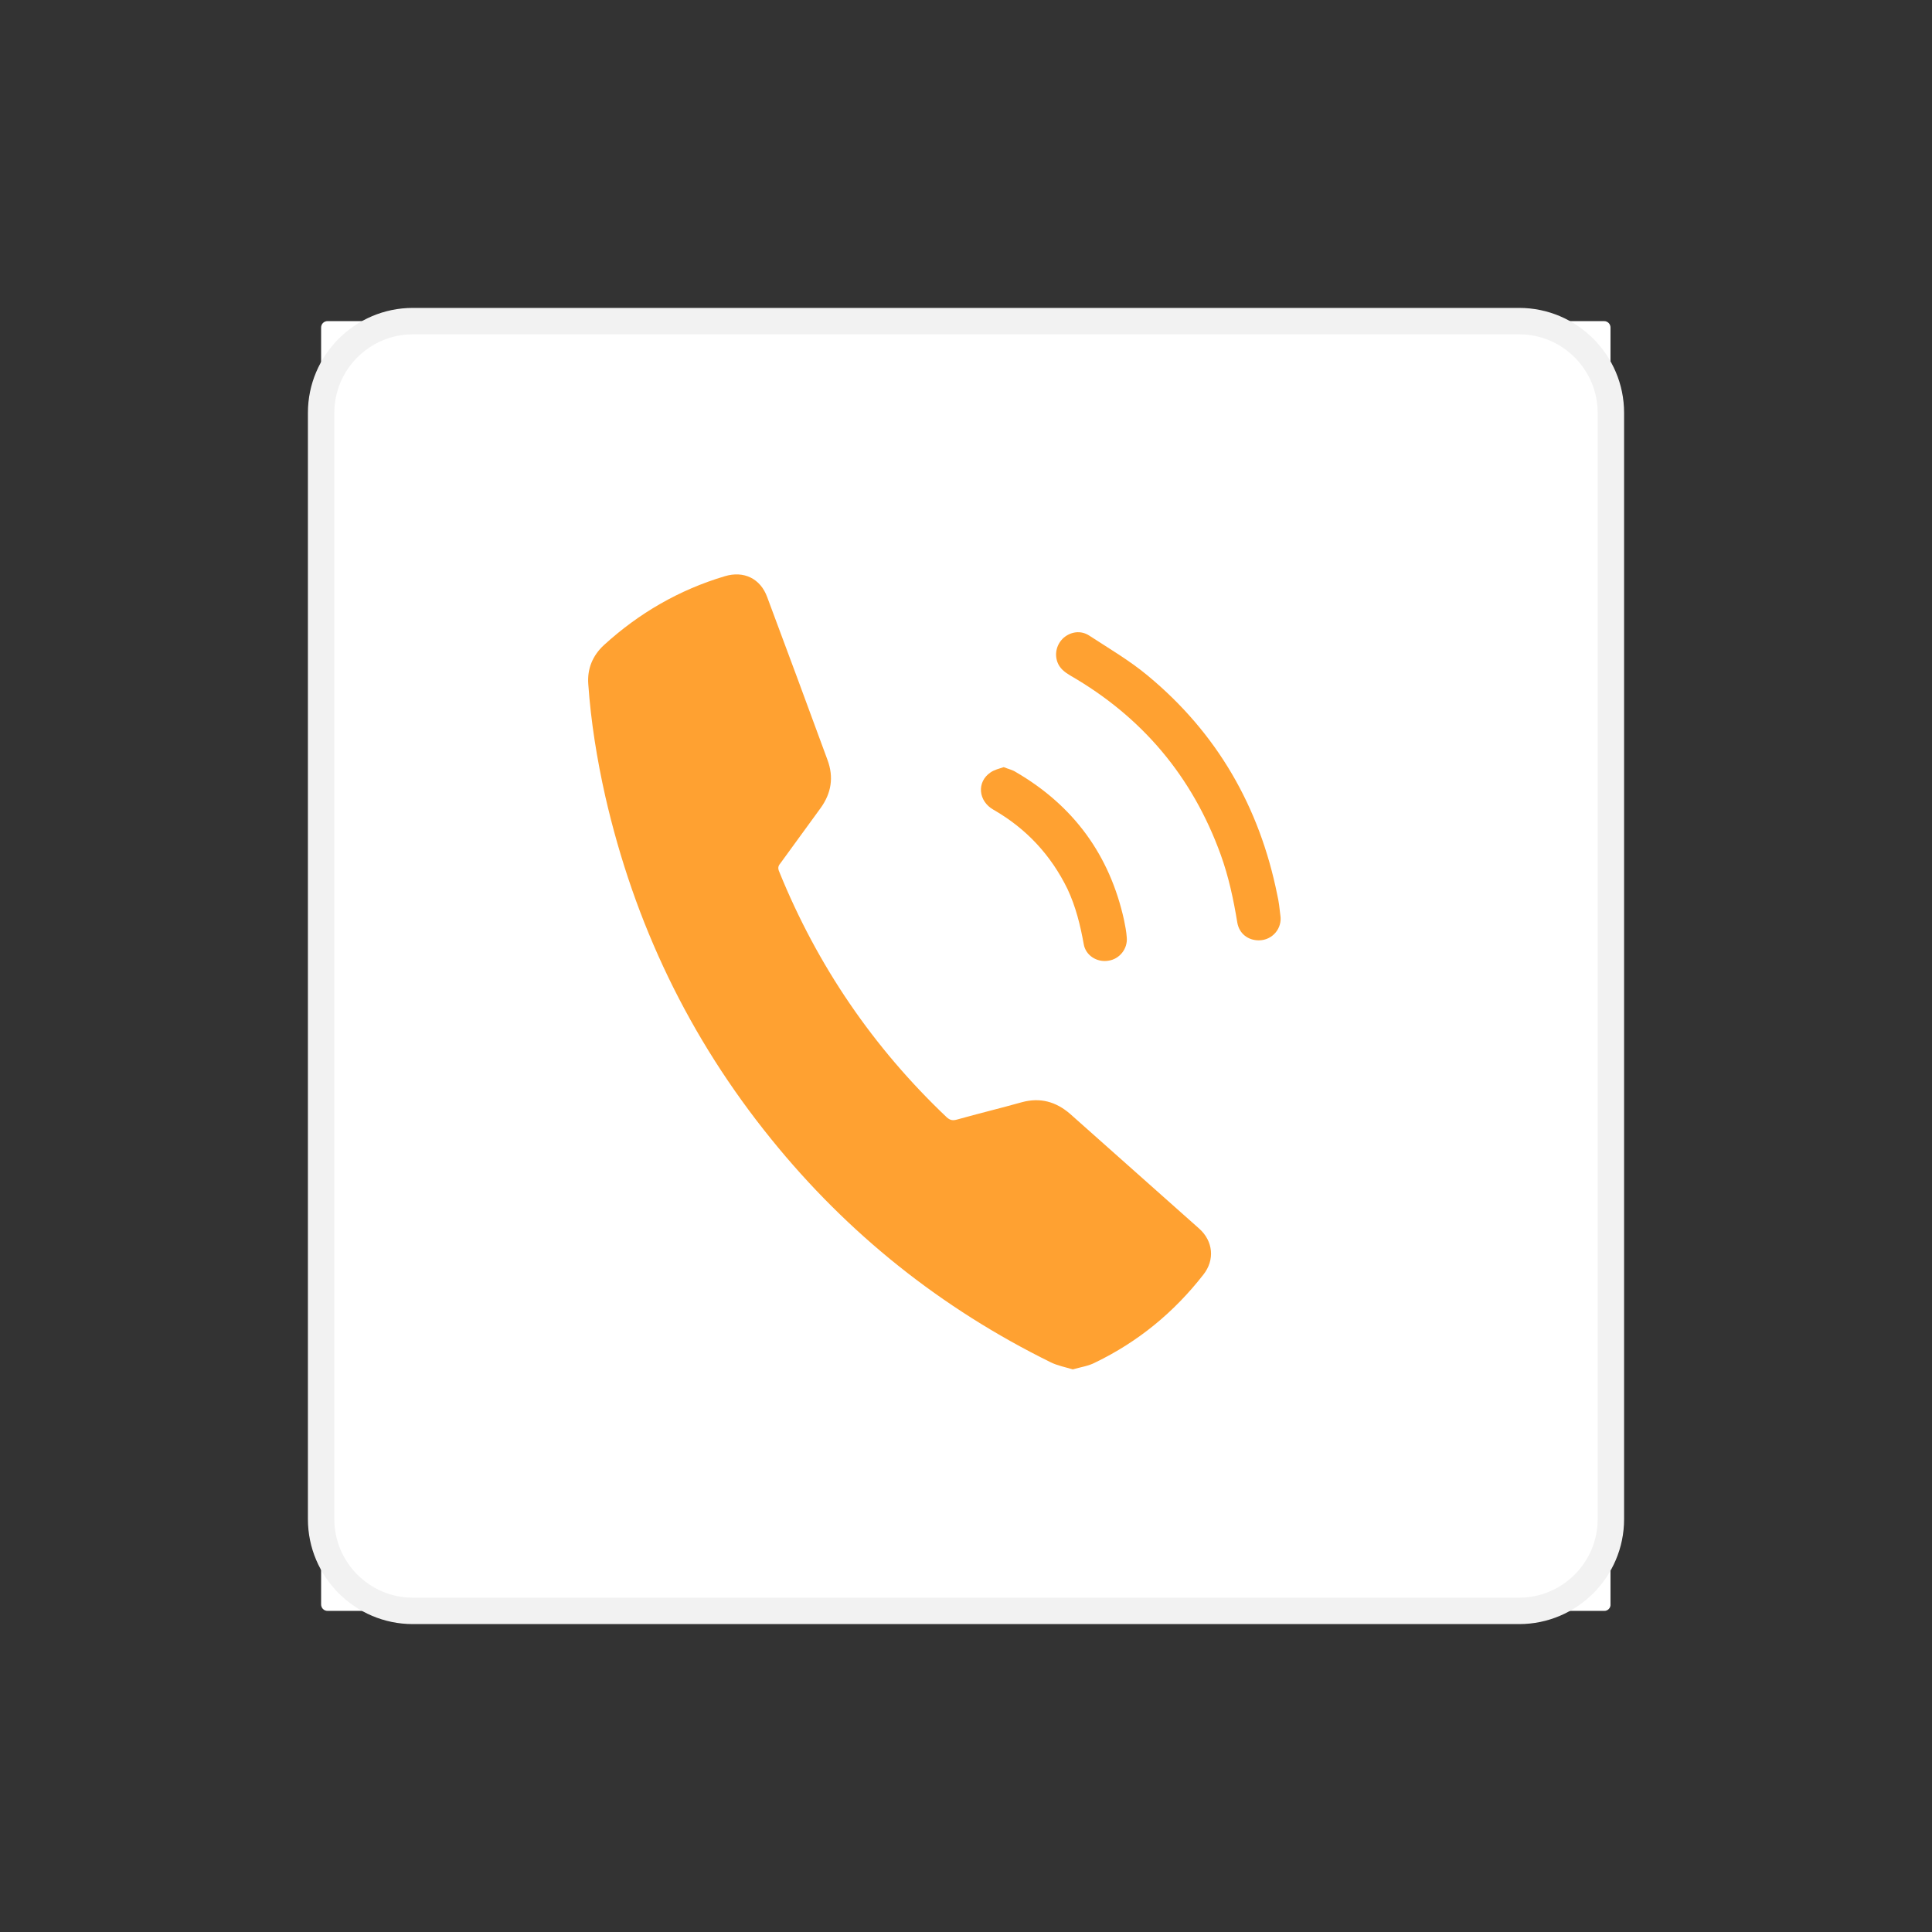 <?xml version="1.0" encoding="utf-8"?>
<!-- Generator: Adobe Illustrator 25.0.0, SVG Export Plug-In . SVG Version: 6.00 Build 0)  -->
<svg version="1.1" id="Layer_1" xmlns="http://www.w3.org/2000/svg" xmlns:xlink="http://www.w3.org/1999/xlink" x="0px" y="0px"
	 viewBox="0 0 512 512" style="enable-background:new 0 0 512 512;" xml:space="preserve">
<rect x="0" y="0" width="512" height="512" fill="#333333" stroke="none"/>
<style type="text/css">
	.st0{display:none;}
	.st1{display:inline;}
	.st2{fill:#FFFFFF;}
	.st3{fill:#F2F2F2;}
	.st4{fill:#FF4930;}
	.st5{fill:#0090FF;}
	.st6{fill:#FFA131;}
</style>
<g class="st0">
	<g class="st1">
		<path class="st2" d="M425.2,426.9H86.8c-1,0-1.7-0.8-1.7-1.7V86.8c0-1,0.8-1.7,1.7-1.7h338.3c1,0,1.7,0.8,1.7,1.7v338.3
			C426.9,426.1,426.1,426.9,425.2,426.9z"/>
		<path class="st3" d="M402.6,430.4H109.4c-15.3,0-27.8-12.5-27.8-27.8V109.4c0-15.3,12.5-27.8,27.8-27.8h293.2
			c15.3,0,27.8,12.5,27.8,27.8v293.2C430.4,417.9,417.9,430.4,402.6,430.4z M109.4,88.6c-11.4,0-20.8,9.3-20.8,20.8v293.2
			c0,11.4,9.3,20.8,20.8,20.8h293.2c11.4,0,20.8-9.3,20.8-20.8V109.4c0-11.4-9.3-20.8-20.8-20.8H109.4z"/>
	</g>
	<g class="st1">
		<path class="st4" d="M166.2,228.7c9.7,0,18-3.1,25-10.3c7.2-7,10.3-15.3,10.3-25c0-9.7-3.1-18-10.3-25c-7-7.2-15.3-10.3-25-10.3
			c-9.7,0-18,3.1-25,10.3c-7.2,7-10.3,15.3-10.3,25c0,9.7,3.1,18,10.3,25C148.2,225.6,156.5,228.7,166.2,228.7z"/>
		<path class="st4" d="M314.3,181.4l-94.7,123.4L190,266.2l-59.2,76.4v23.8c0,12.3,10,22.3,22.3,22.3h215.3
			c12.3,0,22.3-10,22.3-22.3v-85.1L314.3,181.4z"/>
	</g>
</g>
<g class="st0">
	<g class="st1">
		<path class="st2" d="M425.2,426.9H86.8c-1,0-1.7-0.8-1.7-1.7V86.8c0-1,0.8-1.7,1.7-1.7h338.3c1,0,1.7,0.8,1.7,1.7v338.3
			C426.9,426.1,426.1,426.9,425.2,426.9z"/>
		<path class="st3" d="M402.6,430.4H109.4c-15.3,0-27.8-12.5-27.8-27.8V109.4c0-15.3,12.5-27.8,27.8-27.8h293.2
			c15.3,0,27.8,12.5,27.8,27.8v293.2C430.4,417.9,417.9,430.4,402.6,430.4z M109.4,88.6c-11.4,0-20.8,9.3-20.8,20.8v293.2
			c0,11.4,9.3,20.8,20.8,20.8h293.2c11.4,0,20.8-9.3,20.8-20.8V109.4c0-11.4-9.3-20.8-20.8-20.8H109.4z"/>
	</g>
	<g class="st1">
		<path class="st5" d="M226.3,238c-10.1,1.5-16.2,2.3-18.3,2.3c-7.1,0-10.7-2.5-10.7-7.5c0-4.1,2-7,6-8.5c4-1.6,14-2.8,29.8-3.6
			c5.5-14,10.7-25.3,15.5-33.9c4.8-8.6,9.2-12.8,13.3-12.8c3.3,0,5,0.9,5,2.6c0,2.6-0.4,5.1-1.1,7.2c-0.8,2.2-2.3,5.8-4.7,10.9
			c-2.8,6.1-6.3,14.4-10.5,24.8c16.6-0.6,29.1-0.9,37.7-0.9c8.4-20.4,14.4-33,18-37.8s6.9-7.1,9.6-7.1c4.1,0,6.2,1.5,6.2,4.5
			c0,1.2-1.6,5.1-4.7,11.9c-3.1,6.8-7.1,16.1-11.8,28H320c6.5,0,9.8,2.7,9.8,8.2c0,3.6-1.8,6-5.3,7.3c-3.6,1.3-9.2,1.9-17,1.9h-8
			c-3.3,8.8-7.2,20.9-11.9,36.4c5.9-0.1,13.9-0.2,24.1-0.2c5.7,0,8.5,2.7,8.5,8c0,6.2-4.1,9.3-12.3,9.3c-10.6,0-18.9,0.1-25,0.2
			c-3.7,14-6.5,26.8-8.3,38.4c-0.7,5.1-3.9,7.7-9.4,7.7c-2.8,0-5.1-0.8-6.9-2.5c-1.8-1.7-2.7-3.9-2.7-6.5c0-7.1,2.5-19.3,7.6-36.8
			l-35.7,0.7c-3.8,13.5-6.9,26.1-9.2,37.7c-0.4,2.2-1.8,4-4.2,5.4c-2.5,1.4-4.9,2.1-7.3,2.1c-5.4,0-8.1-2.9-8.1-8.6
			c0-4.4,3-16.3,8.9-35.6l-19.2,1.5c-4.2,0-6.3-3.4-6.3-10.1c0-2.6,1.7-4.7,5.1-6.2c3.4-1.5,12.1-2.4,26.2-2.9
			C219.4,256,223.6,244.1,226.3,238z M281.6,235.8c-16.9,0.3-29.3,0.7-37.1,1.1c-4.3,11.8-8.2,23.9-11.9,36.2l36-0.9
			c3.2-9.8,7.4-21.5,12.5-35.1c0.1-0.1,0.2-0.4,0.2-0.7C281.5,236.2,281.5,236,281.6,235.8z"/>
	</g>
</g>
<g>
	<g>
		<path class="st2" d="M425.2,426.9H86.8c-1,0-1.7-0.8-1.7-1.7V86.8c0-1,0.8-1.7,1.7-1.7h338.3c1,0,1.7,0.8,1.7,1.7v338.3
			C426.9,426.1,426.1,426.9,425.2,426.9z"/>
		<path class="st3" d="M402.6,430.4H109.4c-15.3,0-27.8-12.5-27.8-27.8V109.4c0-15.3,12.5-27.8,27.8-27.8h293.2
			c15.3,0,27.8,12.5,27.8,27.8v293.2C430.4,417.9,417.9,430.4,402.6,430.4z M109.4,88.6c-11.4,0-20.8,9.3-20.8,20.8v293.2
			c0,11.4,9.3,20.8,20.8,20.8h293.2c11.4,0,20.8-9.3,20.8-20.8V109.4c0-11.4-9.3-20.8-20.8-20.8H109.4z"/>
	</g>
	<g>
		<path class="st6" d="M284.3,362.9c-2-0.6-4.1-1-5.9-1.9c-29-14.3-53.7-34-74-59.1c-21.8-26.9-36.3-57.2-44-90.9
			c-2.2-9.8-3.8-19.7-4.5-29.7c-0.3-4,1.1-7.5,4.1-10.3c9.3-8.5,20-14.7,32.1-18.3c5-1.5,9.4,0.6,11.2,5.5
			c5.4,14.4,10.7,28.8,16,43.2c1.7,4.6,1,8.8-1.8,12.7c-3.6,4.9-7.1,9.8-10.7,14.7c-0.6,0.7-0.7,1.3-0.3,2.2
			c10.1,24.9,24.9,46.6,44.4,65.1c0.9,0.8,1.6,0.9,2.7,0.6c5.7-1.6,11.5-3,17.2-4.6c4.8-1.3,9-0.2,12.8,3.1
			c8.1,7.2,16.2,14.4,24.3,21.6c3.3,2.9,6.6,5.9,9.9,8.8c3.7,3.3,4.2,8.3,1.1,12.2c-7.8,10-17.3,17.8-28.7,23.3
			C288.5,362,286.4,362.3,284.3,362.9z"/>
		<path class="st6" d="M333.6,249.2c-2.9,0-5.2-1.8-5.7-4.7c-1-6.1-2.3-12.2-4.4-18c-7.5-20.7-20.8-36.5-39.9-47.5
			c-1.5-0.9-2.8-1.9-3.4-3.6c-0.8-2.3-0.1-4.8,1.7-6.4c1.9-1.6,4.5-2,6.7-0.6c5.2,3.4,10.7,6.6,15.5,10.6
			c18.4,15.2,29.7,34.8,34.4,58.2c0.4,1.7,0.6,3.5,0.8,5.3C339.9,246,337.2,249.2,333.6,249.2z"/>
		<path class="st6" d="M266,203.3c1.2,0.5,2.3,0.7,3.2,1.3c15.3,8.9,24.9,22,28.7,39.3c0.3,1.5,0.6,3,0.7,4.5c0.3,3-1.9,5.8-4.9,6.2
			c-3,0.5-6-1.4-6.5-4.4c-0.9-5-2.1-9.9-4.3-14.6c-4.4-9-10.9-16-19.6-21c-4.1-2.3-4.5-7.4-0.8-9.9C263.5,204,264.8,203.7,266,203.3
			z"/>
	</g>
</g>
</svg>

